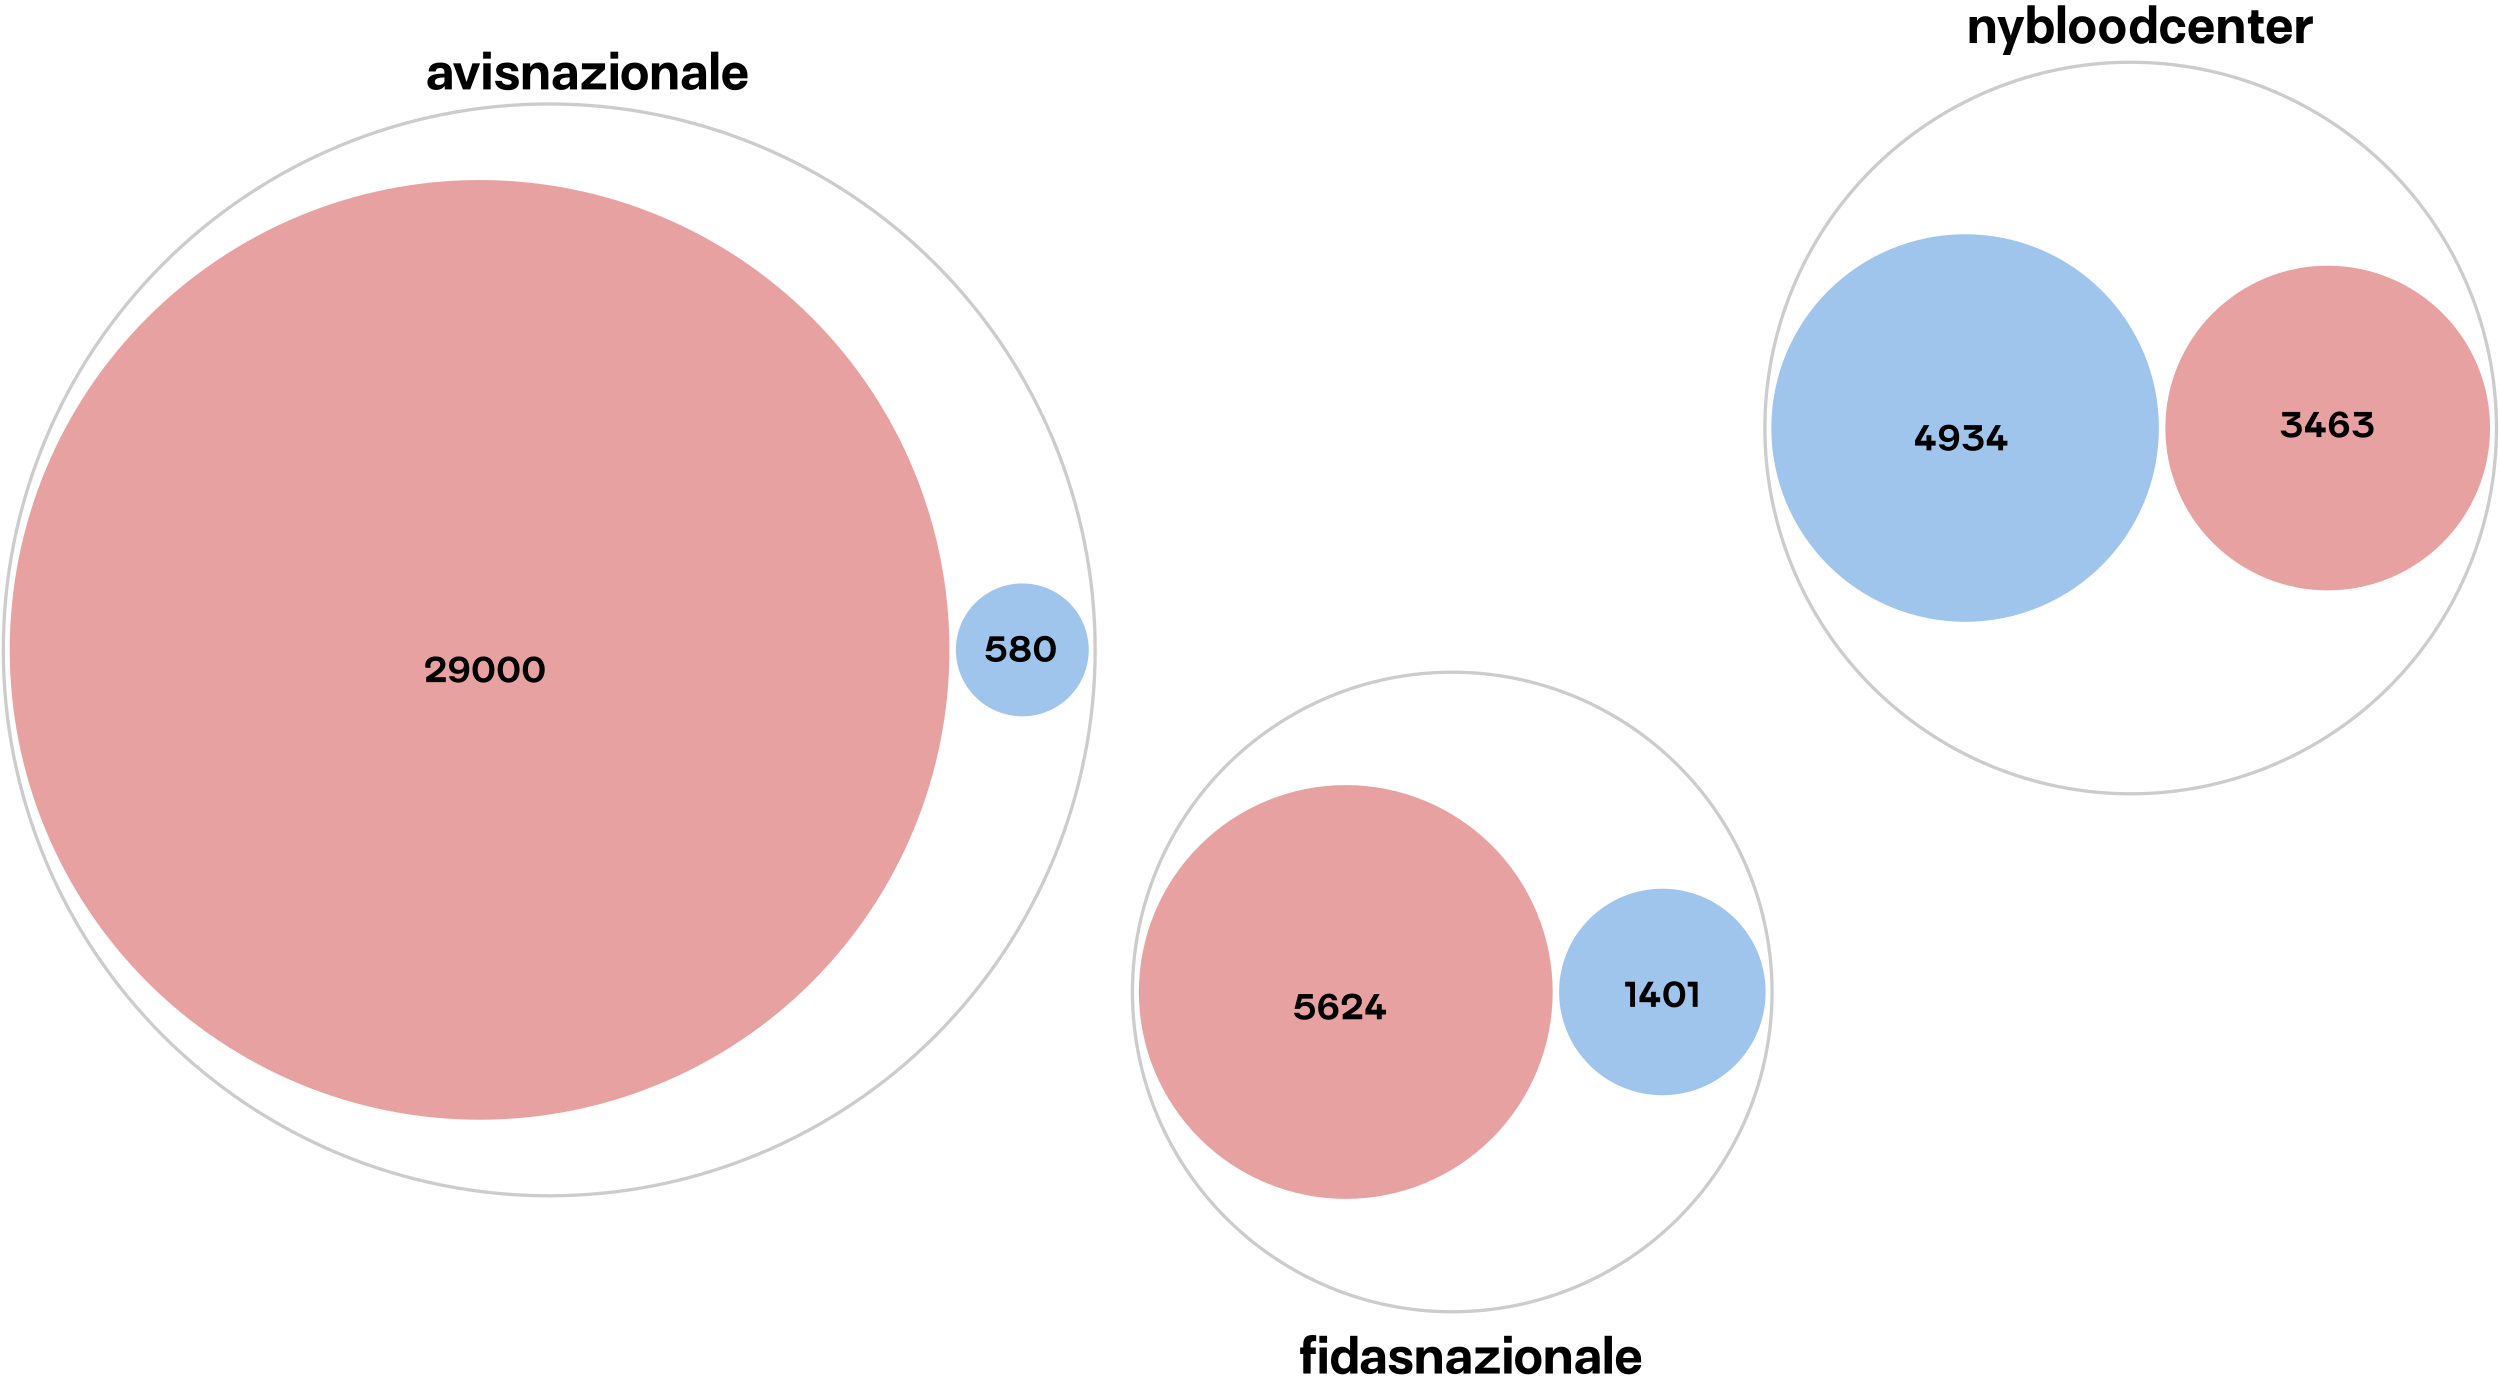 <svg width="755" height="420" viewBox="0 0 755 420" fill="none" xmlns="http://www.w3.org/2000/svg">
<path d="M165.868 361.134C122.143 361.134 80.208 343.764 49.289 312.845C18.37 281.927 1 239.992 1 196.266C1 152.54 18.37 110.605 49.289 79.686C80.208 48.767 122.143 31.398 165.868 31.398C209.594 31.398 251.529 48.767 282.448 79.686C313.367 110.605 330.737 152.54 330.737 196.266C330.737 239.992 313.367 281.927 282.448 312.845C251.529 343.764 209.594 361.134 165.868 361.134V361.134Z" stroke="#CCCCCC"/>
<path d="M643.468 239.733C614.17 239.733 586.072 228.094 565.355 207.378C544.639 186.661 533 158.563 533 129.265C533 99.968 544.639 71.87 565.355 51.153C586.072 30.436 614.17 18.798 643.468 18.798C672.765 18.798 700.863 30.436 721.58 51.153C742.297 71.87 753.935 99.968 753.935 129.265C753.935 158.563 742.297 186.661 721.58 207.378C700.863 228.094 672.765 239.733 643.468 239.733V239.733Z" stroke="#CCCCCC"/>
<path d="M438.58 396.16C412.966 396.16 388.4 385.985 370.288 367.873C352.175 349.76 342 325.195 342 299.58C342 273.966 352.175 249.4 370.288 231.288C388.4 213.175 412.966 203 438.58 203C464.195 203 488.76 213.175 506.873 231.288C524.985 249.4 535.16 273.966 535.16 299.58C535.16 325.195 524.985 349.76 506.873 367.873C488.76 385.985 464.195 396.16 438.58 396.16V396.16Z" stroke="#CCCCCC"/>
<path d="M144.833 338.164C107.2 338.164 71.107 323.214 44.496 296.603C17.885 269.992 2.936 233.9 2.936 196.266C2.936 158.632 17.885 122.54 44.496 95.929C71.107 69.318 107.2 54.368 144.833 54.368C182.467 54.368 218.559 69.318 245.17 95.929C271.781 122.54 286.731 158.632 286.731 196.266C286.731 233.9 271.781 269.992 245.17 296.603C218.559 323.214 182.467 338.164 144.833 338.164Z" fill="#E7A1A0"/>
<path d="M308.733 216.333C303.411 216.333 298.307 214.219 294.544 210.455C290.78 206.692 288.666 201.588 288.666 196.266C288.666 190.943 290.78 185.839 294.544 182.076C298.307 178.312 303.411 176.198 308.733 176.198C314.056 176.198 319.16 178.312 322.923 182.076C326.687 185.839 328.801 190.943 328.801 196.266C328.801 201.588 326.687 206.692 322.923 210.455C319.16 214.219 314.056 216.333 308.733 216.333Z" fill="#9FC5EC"/>
<path d="M593.465 187.795C577.942 187.795 563.055 181.629 552.078 170.652C541.102 159.676 534.936 144.789 534.936 129.266C534.936 113.742 541.102 98.855 552.078 87.879C563.055 76.902 577.942 70.736 593.465 70.736C608.988 70.736 623.876 76.902 634.852 87.879C645.828 98.855 651.995 113.742 651.995 129.266C651.995 144.789 645.828 159.676 634.852 170.652C623.876 181.629 608.988 187.795 593.465 187.795Z" fill="#9FC5EC"/>
<path d="M702.965 178.3C689.96 178.3 677.488 173.134 668.293 163.938C659.097 154.743 653.931 142.27 653.931 129.266C653.931 116.261 659.097 103.789 668.293 94.593C677.488 85.397 689.96 80.231 702.965 80.231C715.97 80.231 728.442 85.397 737.638 94.593C746.834 103.789 752 116.261 752 129.266C752 142.27 746.834 154.743 737.638 163.938C728.442 173.134 715.97 178.3 702.965 178.3Z" fill="#E7A1A0"/>
<path d="M406.424 362.069C389.851 362.069 373.957 355.485 362.238 343.766C350.519 332.047 343.936 316.153 343.936 299.58C343.936 283.007 350.519 267.113 362.238 255.394C373.957 243.675 389.851 237.092 406.424 237.092C422.997 237.092 438.891 243.675 450.61 255.394C462.329 267.113 468.912 283.007 468.912 299.58C468.912 316.153 462.329 332.047 450.61 343.766C438.891 355.485 422.997 362.069 406.424 362.069Z" fill="#E7A1A0"/>
<path d="M502.036 330.769C493.765 330.769 485.832 327.483 479.983 321.634C474.134 315.785 470.848 307.852 470.848 299.58C470.848 291.308 474.134 283.376 479.983 277.527C485.832 271.678 493.765 268.392 502.036 268.392C510.308 268.392 518.241 271.678 524.09 277.527C529.939 283.376 533.225 291.308 533.225 299.58C533.225 307.852 529.939 315.785 524.09 321.634C518.241 327.483 510.308 330.769 502.036 330.769Z" fill="#9FC5EC"/>
<path d="M128.718 206.01H134.628V204.52H131.088C132.058 203.93 132.728 203.48 133.248 203.02C134.108 202.25 134.528 201.53 134.528 200.61C134.528 199.23 133.578 198.24 131.608 198.24C129.438 198.24 128.418 199.42 128.418 201.05C128.418 201.28 128.438 201.41 128.498 201.67H130.058C130.008 201.42 129.968 201.3 129.968 201.08C129.968 200.01 130.698 199.55 131.558 199.55C132.398 199.55 132.958 199.97 132.958 200.67C132.958 201.23 132.588 201.76 131.788 202.42C131.118 202.96 130.168 203.58 128.718 204.52V206.01ZM138.525 206.16C140.655 206.16 141.725 204.4 141.725 202C141.725 199.5 140.645 198.24 138.595 198.24C136.545 198.24 135.615 199.55 135.615 200.95C135.615 202.34 136.505 203.51 138.215 203.51C139.065 203.51 139.815 203.18 140.195 202.66V202.86C140.195 203.89 139.635 204.96 138.515 204.96C137.835 204.96 137.295 204.66 137.195 204.21H135.605C135.725 205.3 136.805 206.16 138.525 206.16ZM138.605 202.3C137.705 202.3 137.115 201.76 137.115 200.95C137.115 200.09 137.705 199.53 138.615 199.53C139.515 199.53 140.105 200.09 140.105 200.95C140.105 201.76 139.505 202.3 138.605 202.3ZM146.015 206.16C148.175 206.16 149.325 204.44 149.325 202.2C149.325 199.96 148.175 198.24 146.015 198.24C143.855 198.24 142.695 199.96 142.695 202.2C142.695 204.44 143.855 206.16 146.015 206.16ZM146.015 204.85C144.865 204.85 144.255 203.71 144.255 202.2C144.255 200.69 144.865 199.55 146.015 199.55C147.165 199.55 147.765 200.69 147.765 202.2C147.765 203.71 147.165 204.85 146.015 204.85ZM153.603 206.16C155.763 206.16 156.913 204.44 156.913 202.2C156.913 199.96 155.763 198.24 153.603 198.24C151.443 198.24 150.283 199.96 150.283 202.2C150.283 204.44 151.443 206.16 153.603 206.16ZM153.603 204.85C152.453 204.85 151.843 203.71 151.843 202.2C151.843 200.69 152.453 199.55 153.603 199.55C154.753 199.55 155.353 200.69 155.353 202.2C155.353 203.71 154.753 204.85 153.603 204.85ZM161.191 206.16C163.351 206.16 164.501 204.44 164.501 202.2C164.501 199.96 163.351 198.24 161.191 198.24C159.031 198.24 157.871 199.96 157.871 202.2C157.871 204.44 159.031 206.16 161.191 206.16ZM161.191 204.85C160.041 204.85 159.431 203.71 159.431 202.2C159.431 200.69 160.041 199.55 161.191 199.55C162.341 199.55 162.941 200.69 162.941 202.2C162.941 203.71 162.341 204.85 161.191 204.85Z" fill="black"/>
<path d="M131.695 27.165C132.925 27.165 133.81 26.67 134.26 25.95H134.305V27H136.45V26.055V25.035V22.35C136.45 19.755 135.16 18.885 132.97 18.885C130.24 18.885 129.49 20.235 129.445 21.585H131.575C131.605 21.105 131.905 20.535 132.94 20.535C133.87 20.535 134.215 21.03 134.215 21.84V22.245H133.735C131.785 22.245 130.675 22.515 129.985 23.01C129.37 23.46 129.07 24.075 129.07 24.825C129.07 26.04 129.835 27.165 131.695 27.165ZM132.535 25.665C131.785 25.665 131.305 25.35 131.305 24.705C131.305 23.76 132.445 23.4 133.9 23.4H134.23V24.42C134.23 24.885 133.705 25.665 132.535 25.665ZM139.796 27H142.001L144.986 19.125H142.691L141.176 23.91L140.921 24.72H140.891L140.621 23.91L139.106 19.125H136.811L139.796 27ZM145.91 17.715H148.235V15.6H145.91V17.715ZM145.955 27H148.175V19.125H145.955V27ZM153.435 27.24C155.475 27.24 156.69 26.415 156.69 24.735C156.69 23.145 155.505 22.725 154.26 22.38C152.91 22.02 151.83 21.825 151.83 21.225C151.83 20.685 152.46 20.505 153.12 20.505C153.735 20.505 154.38 20.73 154.47 21.525H156.57C156.465 19.92 155.37 18.885 153.21 18.885C151.305 18.885 149.82 19.56 149.835 21.24C149.85 22.8 151.125 23.37 152.895 23.85C153.585 24.045 154.545 24.24 154.545 24.81C154.545 25.335 154.095 25.59 153.39 25.59C152.31 25.59 151.74 25.245 151.56 24.42H149.505C149.655 26.1 150.885 27.24 153.435 27.24ZM157.892 27H160.112V23.085C160.112 21.585 160.892 20.64 161.897 20.64C162.797 20.64 163.382 21.345 163.382 22.995V27H165.602V22.2C165.602 20.145 164.537 18.885 162.707 18.885C161.717 18.885 160.742 19.26 160.112 20.31V19.125H157.892V27ZM169.502 27.165C170.732 27.165 171.617 26.67 172.067 25.95H172.112V27H174.257V26.055V25.035V22.35C174.257 19.755 172.967 18.885 170.777 18.885C168.047 18.885 167.297 20.235 167.252 21.585H169.382C169.412 21.105 169.712 20.535 170.747 20.535C171.677 20.535 172.022 21.03 172.022 21.84V22.245H171.542C169.592 22.245 168.482 22.515 167.792 23.01C167.177 23.46 166.877 24.075 166.877 24.825C166.877 26.04 167.642 27.165 169.502 27.165ZM170.342 25.665C169.592 25.665 169.112 25.35 169.112 24.705C169.112 23.76 170.252 23.4 171.707 23.4H172.037V24.42C172.037 24.885 171.512 25.665 170.342 25.665ZM178.085 25.215L182.735 20.91L182.72 19.125H175.745V20.91H180.275L175.625 25.215V27H183.065V25.215H178.085ZM184.362 17.715H186.687V15.6H184.362V17.715ZM184.407 27H186.627V19.125H184.407V27ZM191.682 27.24C194.127 27.24 195.657 25.47 195.657 23.055C195.657 20.61 194.127 18.885 191.682 18.885C189.222 18.885 187.677 20.61 187.677 23.055C187.677 25.47 189.222 27.24 191.682 27.24ZM191.667 25.485C190.587 25.485 189.852 24.615 189.852 23.055C189.852 21.51 190.587 20.64 191.667 20.64C192.747 20.64 193.482 21.51 193.482 23.055C193.482 24.615 192.747 25.485 191.667 25.485ZM196.872 27H199.092V23.085C199.092 21.585 199.872 20.64 200.877 20.64C201.777 20.64 202.362 21.345 202.362 22.995V27H204.582V22.2C204.582 20.145 203.517 18.885 201.687 18.885C200.697 18.885 199.722 19.26 199.092 20.31V19.125H196.872V27ZM208.482 27.165C209.712 27.165 210.597 26.67 211.047 25.95H211.092V27H213.237V26.055V25.035V22.35C213.237 19.755 211.947 18.885 209.757 18.885C207.027 18.885 206.277 20.235 206.232 21.585H208.362C208.392 21.105 208.692 20.535 209.727 20.535C210.657 20.535 211.002 21.03 211.002 21.84V22.245H210.522C208.572 22.245 207.462 22.515 206.772 23.01C206.157 23.46 205.857 24.075 205.857 24.825C205.857 26.04 206.622 27.165 208.482 27.165ZM209.322 25.665C208.572 25.665 208.092 25.35 208.092 24.705C208.092 23.76 209.232 23.4 210.687 23.4H211.017V24.42C211.017 24.885 210.492 25.665 209.322 25.665ZM214.713 27H216.933V15.6H214.713V27ZM221.972 27.24C224.222 27.24 225.617 25.755 225.752 24.405H223.577C223.442 24.96 222.887 25.485 222.047 25.485C221.042 25.485 220.442 24.78 220.322 23.655H225.737V22.71C225.737 20.28 224.072 18.885 221.927 18.885C219.542 18.885 218.117 20.595 218.117 23.055C218.117 25.485 219.512 27.24 221.972 27.24ZM220.337 22.29C220.337 21.21 221.042 20.64 221.972 20.64C222.857 20.64 223.547 21.225 223.547 22.29H220.337Z" fill="black"/>
<path d="M300.73 199.926C302.68 199.926 303.92 198.836 303.92 197.176C303.92 195.606 302.84 194.506 301.23 194.506C300.49 194.506 299.9 194.736 299.54 195.086L299.94 193.546H303.27V192.166H298.87L297.73 196.636H299.36C299.56 196.096 300.12 195.716 300.84 195.716C301.74 195.716 302.44 196.296 302.44 197.176C302.44 198.046 301.75 198.636 300.68 198.636C299.88 198.636 299.23 198.296 299.19 197.806H297.6C297.69 199.076 299.02 199.926 300.73 199.926ZM308.086 199.936C310.506 199.936 311.266 198.696 311.266 197.606C311.266 196.596 310.626 195.906 309.826 195.696C310.466 195.426 310.916 194.826 310.916 194.076C310.916 193.076 310.166 192.016 308.086 192.016C306.016 192.016 305.236 193.086 305.236 194.106C305.236 194.836 305.686 195.426 306.326 195.696C305.506 195.906 304.876 196.626 304.876 197.606C304.876 198.696 305.676 199.936 308.086 199.936ZM308.076 195.106C307.216 195.106 306.786 194.666 306.786 194.156C306.786 193.646 307.216 193.196 308.076 193.196C308.936 193.196 309.346 193.646 309.346 194.156C309.346 194.666 308.936 195.106 308.076 195.106ZM308.076 198.646C306.956 198.646 306.496 198.096 306.496 197.546C306.496 196.966 306.916 196.436 308.076 196.436C309.246 196.436 309.646 197.006 309.646 197.546C309.646 198.096 309.186 198.646 308.076 198.646ZM315.559 199.926C317.719 199.926 318.869 198.206 318.869 195.966C318.869 193.726 317.719 192.006 315.559 192.006C313.399 192.006 312.239 193.726 312.239 195.966C312.239 198.206 313.399 199.926 315.559 199.926ZM315.559 198.616C314.409 198.616 313.799 197.476 313.799 195.966C313.799 194.456 314.409 193.316 315.559 193.316C316.709 193.316 317.309 194.456 317.309 195.966C317.309 197.476 316.709 198.616 315.559 198.616Z" fill="black"/>
<path d="M584.567 133.1H583.267V131.44H581.797V133.1H580.027L582.637 128.4H580.957L578.337 133V134.58H581.797V136H583.267V134.58H584.567V133.1ZM588.465 136.16C590.595 136.16 591.665 134.4 591.665 132C591.665 129.5 590.585 128.24 588.535 128.24C586.485 128.24 585.555 129.55 585.555 130.95C585.555 132.34 586.445 133.51 588.155 133.51C589.005 133.51 589.755 133.18 590.135 132.66V132.86C590.135 133.89 589.575 134.96 588.455 134.96C587.775 134.96 587.235 134.66 587.135 134.21H585.545C585.665 135.3 586.745 136.16 588.465 136.16ZM588.545 132.3C587.645 132.3 587.055 131.76 587.055 130.95C587.055 130.09 587.645 129.53 588.555 129.53C589.455 129.53 590.045 130.09 590.045 130.95C590.045 131.76 589.445 132.3 588.545 132.3ZM595.804 136.16C598.134 136.16 599.054 135.01 599.044 133.62C599.044 132.15 598.034 131.28 596.484 131.28L596.404 131.27L598.544 129.98V128.4H593.114V129.78H596.834L594.544 131.19V132.34H595.604C597.034 132.34 597.564 132.82 597.564 133.6C597.564 134.32 597.074 134.87 595.824 134.87C595.014 134.87 594.394 134.63 594.224 134.04H592.634C592.884 135.4 594.004 136.16 595.804 136.16ZM606.237 133.1H604.937V131.44H603.467V133.1H601.697L604.307 128.4H602.627L600.007 133V134.58H603.467V136H604.937V134.58H606.237V133.1Z" fill="black"/>
<path d="M691.92 132.16C694.25 132.16 695.17 131.01 695.16 129.62C695.16 128.15 694.15 127.28 692.6 127.28L692.52 127.27L694.66 125.98V124.4H689.23V125.78H692.95L690.66 127.19V128.34H691.72C693.15 128.34 693.68 128.82 693.68 129.6C693.68 130.32 693.19 130.87 691.94 130.87C691.13 130.87 690.51 130.63 690.34 130.04H688.75C689 131.4 690.12 132.16 691.92 132.16ZM702.353 129.1H701.053V127.44H699.583V129.1H697.813L700.423 124.4H698.743L696.123 129V130.58H699.583V132H701.053V130.58H702.353V129.1ZM706.42 132.16C708.22 132.16 709.44 131.07 709.44 129.4C709.44 127.9 708.43 126.87 706.94 126.87C705.99 126.87 705.22 127.3 704.85 127.96C704.91 126.45 705.53 125.47 706.47 125.47C706.96 125.47 707.41 125.74 707.54 126.27H709.08C708.91 125.03 707.96 124.25 706.58 124.25C704.6 124.25 703.31 126.01 703.31 128.5C703.31 130.77 704.39 132.16 706.42 132.16ZM706.4 130.87C705.55 130.87 704.99 130.32 704.99 129.48C704.99 128.64 705.56 128.08 706.4 128.08C707.24 128.08 707.8 128.64 707.8 129.48C707.8 130.33 707.23 130.87 706.4 130.87ZM713.58 132.16C715.91 132.16 716.83 131.01 716.82 129.62C716.82 128.15 715.81 127.28 714.26 127.28L714.18 127.27L716.32 125.98V124.4H710.89V125.78H714.61L712.32 127.19V128.34H713.38C714.81 128.34 715.34 128.82 715.34 129.6C715.34 130.32 714.85 130.87 713.6 130.87C712.79 130.87 712.17 130.63 712 130.04H710.41C710.66 131.4 711.78 132.16 713.58 132.16Z" fill="black"/>
<path d="M594.816 13H597.036V9.085C597.036 7.585 597.816 6.64 598.821 6.64C599.721 6.64 600.306 7.345 600.306 8.995V13H602.526V8.2C602.526 6.145 601.461 4.885 599.631 4.885C598.641 4.885 597.666 5.26 597.036 6.31V5.125H594.816V13ZM604.844 16.6H607.079L608.564 12.46L611.354 5.125H609.059L607.529 9.985L607.289 10.75H607.259L607.004 9.985L605.474 5.125H603.179L606.164 12.985L604.844 16.6ZM616.837 4.885C615.952 4.885 615.067 5.35 614.497 6.1V1.6H612.277V13H614.437V12.1C614.947 12.79 615.937 13.24 616.822 13.24C618.877 13.24 620.257 11.56 620.257 9.04C620.257 6.55 618.892 4.885 616.837 4.885ZM616.297 11.47C615.217 11.47 614.497 10.66 614.497 9.415V8.785C614.497 7.495 615.217 6.64 616.282 6.64C617.377 6.64 618.082 7.615 618.082 9.07C618.082 10.51 617.377 11.47 616.297 11.47ZM621.447 13H623.667V1.6H621.447V13ZM628.855 13.24C631.3 13.24 632.83 11.47 632.83 9.055C632.83 6.61 631.3 4.885 628.855 4.885C626.395 4.885 624.85 6.61 624.85 9.055C624.85 11.47 626.395 13.24 628.855 13.24ZM628.84 11.485C627.76 11.485 627.025 10.615 627.025 9.055C627.025 7.51 627.76 6.64 628.84 6.64C629.92 6.64 630.655 7.51 630.655 9.055C630.655 10.615 629.92 11.485 628.84 11.485ZM637.937 13.24C640.382 13.24 641.912 11.47 641.912 9.055C641.912 6.61 640.382 4.885 637.937 4.885C635.477 4.885 633.932 6.61 633.932 9.055C633.932 11.47 635.477 13.24 637.937 13.24ZM637.922 11.485C636.842 11.485 636.107 10.615 636.107 9.055C636.107 7.51 636.842 6.64 637.922 6.64C639.002 6.64 639.737 7.51 639.737 9.055C639.737 10.615 639.002 11.485 637.922 11.485ZM648.969 1.6V6.1C648.399 5.35 647.529 4.885 646.644 4.885C644.574 4.885 643.209 6.55 643.209 9.04C643.209 11.56 644.589 13.24 646.644 13.24C647.529 13.24 648.504 12.79 649.014 12.1V13H651.189V1.6H648.969ZM648.969 9.325C648.969 10.63 648.264 11.47 647.199 11.47C646.104 11.47 645.384 10.51 645.384 9.04C645.384 7.6 646.104 6.655 647.184 6.655C648.264 6.655 648.969 7.465 648.969 8.695V9.325ZM656.2 13.24C658.45 13.24 659.845 11.755 659.98 10.03H657.805C657.67 10.915 657.07 11.485 656.245 11.485C655.18 11.485 654.52 10.6 654.52 9.055C654.52 7.51 655.18 6.64 656.245 6.64C657.07 6.64 657.655 7.135 657.79 8.125H659.965C659.83 6.205 658.33 4.885 656.2 4.885C653.755 4.885 652.345 6.595 652.345 9.055C652.345 11.47 653.74 13.24 656.2 13.24ZM664.77 13.24C667.02 13.24 668.415 11.755 668.55 10.405H666.375C666.24 10.96 665.685 11.485 664.845 11.485C663.84 11.485 663.24 10.78 663.12 9.655H668.535V8.71C668.535 6.28 666.87 4.885 664.725 4.885C662.34 4.885 660.915 6.595 660.915 9.055C660.915 11.485 662.31 13.24 664.77 13.24ZM663.135 8.29C663.135 7.21 663.84 6.64 664.77 6.64C665.655 6.64 666.345 7.225 666.345 8.29H663.135ZM669.889 13H672.109V9.085C672.109 7.585 672.889 6.64 673.894 6.64C674.794 6.64 675.379 7.345 675.379 8.995V13H677.599V8.2C677.599 6.145 676.534 4.885 674.704 4.885C673.714 4.885 672.739 5.26 672.109 6.31V5.125H669.889V13ZM682.473 13.15C683.118 13.15 683.433 13.12 683.793 13.075V11.095H683.313C682.458 11.095 682.038 10.885 682.038 9.955V7.09H683.598V5.125H682.038V3.1H679.923V4.075C679.923 4.945 679.683 5.32 678.873 5.32V7.09H679.818V10.6C679.818 12.235 680.493 13.135 682.473 13.15ZM688.368 13.24C690.618 13.24 692.013 11.755 692.148 10.405H689.973C689.838 10.96 689.283 11.485 688.443 11.485C687.438 11.485 686.838 10.78 686.718 9.655H692.133V8.71C692.133 6.28 690.468 4.885 688.323 4.885C685.938 4.885 684.513 6.595 684.513 9.055C684.513 11.485 685.908 13.24 688.368 13.24ZM686.733 8.29C686.733 7.21 687.438 6.64 688.368 6.64C689.253 6.64 689.943 7.225 689.943 8.29H686.733ZM693.488 13H695.708V9.895C695.708 8.26 696.578 7.165 698.243 7.165H698.483V4.93C697.853 4.93 697.403 4.99 696.968 5.185C696.398 5.44 695.948 5.995 695.633 6.61V5.125H693.488V13Z" fill="black"/>
<path d="M393.94 307.977C395.89 307.977 397.13 306.887 397.13 305.227C397.13 303.657 396.05 302.557 394.44 302.557C393.7 302.557 393.11 302.787 392.75 303.137L393.15 301.597H396.48V300.217H392.08L390.94 304.687H392.57C392.77 304.147 393.33 303.767 394.05 303.767C394.95 303.767 395.65 304.347 395.65 305.227C395.65 306.097 394.96 306.687 393.89 306.687C393.09 306.687 392.44 306.347 392.4 305.857H390.81C390.9 307.127 392.23 307.977 393.94 307.977ZM401.195 307.977C402.995 307.977 404.215 306.887 404.215 305.217C404.215 303.717 403.205 302.687 401.715 302.687C400.765 302.687 399.995 303.117 399.625 303.777C399.685 302.267 400.305 301.287 401.245 301.287C401.735 301.287 402.185 301.557 402.315 302.087H403.855C403.685 300.847 402.735 300.067 401.355 300.067C399.375 300.067 398.085 301.827 398.085 304.317C398.085 306.587 399.165 307.977 401.195 307.977ZM401.175 306.687C400.325 306.687 399.765 306.137 399.765 305.297C399.765 304.457 400.335 303.897 401.175 303.897C402.015 303.897 402.575 304.457 402.575 305.297C402.575 306.147 402.005 306.687 401.175 306.687ZM405.485 307.827H411.395V306.337H407.855C408.825 305.747 409.495 305.297 410.015 304.837C410.875 304.067 411.295 303.347 411.295 302.427C411.295 301.047 410.345 300.057 408.375 300.057C406.205 300.057 405.185 301.237 405.185 302.867C405.185 303.097 405.205 303.227 405.265 303.487H406.825C406.775 303.237 406.735 303.117 406.735 302.897C406.735 301.827 407.465 301.367 408.325 301.367C409.165 301.367 409.725 301.787 409.725 302.487C409.725 303.047 409.355 303.577 408.555 304.237C407.885 304.777 406.935 305.397 405.485 306.337V307.827ZM418.583 304.917H417.283V303.257H415.813V304.917H414.043L416.653 300.217H414.973L412.353 304.817V306.397H415.813V307.817H417.283V306.397H418.583V304.917Z" fill="black"/>
<path d="M492.308 304.081H493.778V296.481H490.798V297.961H492.308V304.081ZM501.359 301.181H500.059V299.521H498.589V301.181H496.819L499.429 296.481H497.749L495.129 301.081V302.661H498.589V304.081H500.059V302.661H501.359V301.181ZM505.637 304.241C507.797 304.241 508.947 302.521 508.947 300.281C508.947 298.041 507.797 296.321 505.637 296.321C503.477 296.321 502.317 298.041 502.317 300.281C502.317 302.521 503.477 304.241 505.637 304.241ZM505.637 302.931C504.487 302.931 503.877 301.791 503.877 300.281C503.877 298.771 504.487 297.631 505.637 297.631C506.787 297.631 507.387 298.771 507.387 300.281C507.387 301.791 506.787 302.931 505.637 302.931ZM511.205 304.081H512.675V296.481H509.695V297.961H511.205V304.081Z" fill="black"/>
<path d="M393.587 414.817H395.807V408.907H397.367V406.942H395.807V406.042C395.807 405.397 396.137 404.992 397.022 404.992C397.307 404.992 397.412 405.022 397.487 405.037V403.267C397.382 403.237 397.052 403.177 396.287 403.177C394.172 403.177 393.587 404.467 393.587 406.027V406.942H392.642V408.907H393.587V414.817ZM398.453 405.532H400.778V403.417H398.453V405.532ZM398.498 414.817H400.718V406.942H398.498V414.817ZM407.723 403.417V407.917C407.153 407.167 406.283 406.702 405.398 406.702C403.328 406.702 401.963 408.367 401.963 410.857C401.963 413.377 403.343 415.057 405.398 415.057C406.283 415.057 407.258 414.607 407.768 413.917V414.817H409.943V403.417H407.723ZM407.723 411.142C407.723 412.447 407.018 413.287 405.953 413.287C404.858 413.287 404.138 412.327 404.138 410.857C404.138 409.417 404.858 408.472 405.938 408.472C407.018 408.472 407.723 409.282 407.723 410.512V411.142ZM413.564 414.982C414.794 414.982 415.679 414.487 416.129 413.767H416.174V414.817H418.319V413.872V412.852V410.167C418.319 407.572 417.029 406.702 414.839 406.702C412.109 406.702 411.359 408.052 411.314 409.402H413.444C413.474 408.922 413.774 408.352 414.809 408.352C415.739 408.352 416.084 408.847 416.084 409.657V410.062H415.604C413.654 410.062 412.544 410.332 411.854 410.827C411.239 411.277 410.939 411.892 410.939 412.642C410.939 413.857 411.704 414.982 413.564 414.982ZM414.404 413.482C413.654 413.482 413.174 413.167 413.174 412.522C413.174 411.577 414.314 411.217 415.769 411.217H416.099V412.237C416.099 412.702 415.574 413.482 414.404 413.482ZM423.307 415.057C425.347 415.057 426.562 414.232 426.562 412.552C426.562 410.962 425.377 410.542 424.132 410.197C422.782 409.837 421.702 409.642 421.702 409.042C421.702 408.502 422.332 408.322 422.992 408.322C423.607 408.322 424.252 408.547 424.342 409.342H426.442C426.337 407.737 425.242 406.702 423.082 406.702C421.177 406.702 419.692 407.377 419.707 409.057C419.722 410.617 420.997 411.187 422.767 411.667C423.457 411.862 424.417 412.057 424.417 412.627C424.417 413.152 423.967 413.407 423.262 413.407C422.182 413.407 421.612 413.062 421.432 412.237H419.377C419.527 413.917 420.757 415.057 423.307 415.057ZM427.764 414.817H429.984V410.902C429.984 409.402 430.764 408.457 431.769 408.457C432.669 408.457 433.254 409.162 433.254 410.812V414.817H435.474V410.017C435.474 407.962 434.409 406.702 432.579 406.702C431.589 406.702 430.614 407.077 429.984 408.127V406.942H427.764V414.817ZM439.374 414.982C440.604 414.982 441.489 414.487 441.939 413.767H441.984V414.817H444.129V413.872V412.852V410.167C444.129 407.572 442.839 406.702 440.649 406.702C437.919 406.702 437.169 408.052 437.124 409.402H439.254C439.284 408.922 439.584 408.352 440.619 408.352C441.549 408.352 441.894 408.847 441.894 409.657V410.062H441.414C439.464 410.062 438.354 410.332 437.664 410.827C437.049 411.277 436.749 411.892 436.749 412.642C436.749 413.857 437.514 414.982 439.374 414.982ZM440.214 413.482C439.464 413.482 438.984 413.167 438.984 412.522C438.984 411.577 440.124 411.217 441.579 411.217H441.909V412.237C441.909 412.702 441.384 413.482 440.214 413.482ZM447.957 413.032L452.607 408.727L452.592 406.942H445.617V408.727H450.147L445.497 413.032V414.817H452.937V413.032H447.957ZM454.234 405.532H456.559V403.417H454.234V405.532ZM454.279 414.817H456.499V406.942H454.279V414.817ZM461.555 415.057C464 415.057 465.53 413.287 465.53 410.872C465.53 408.427 464 406.702 461.555 406.702C459.095 406.702 457.55 408.427 457.55 410.872C457.55 413.287 459.095 415.057 461.555 415.057ZM461.54 413.302C460.46 413.302 459.725 412.432 459.725 410.872C459.725 409.327 460.46 408.457 461.54 408.457C462.62 408.457 463.355 409.327 463.355 410.872C463.355 412.432 462.62 413.302 461.54 413.302ZM466.744 414.817H468.964V410.902C468.964 409.402 469.744 408.457 470.749 408.457C471.649 408.457 472.234 409.162 472.234 410.812V414.817H474.454V410.017C474.454 407.962 473.389 406.702 471.559 406.702C470.569 406.702 469.594 407.077 468.964 408.127V406.942H466.744V414.817ZM478.354 414.982C479.584 414.982 480.469 414.487 480.919 413.767H480.964V414.817H483.109V413.872V412.852V410.167C483.109 407.572 481.819 406.702 479.629 406.702C476.899 406.702 476.149 408.052 476.104 409.402H478.234C478.264 408.922 478.564 408.352 479.599 408.352C480.529 408.352 480.874 408.847 480.874 409.657V410.062H480.394C478.444 410.062 477.334 410.332 476.644 410.827C476.029 411.277 475.729 411.892 475.729 412.642C475.729 413.857 476.494 414.982 478.354 414.982ZM479.194 413.482C478.444 413.482 477.964 413.167 477.964 412.522C477.964 411.577 479.104 411.217 480.559 411.217H480.889V412.237C480.889 412.702 480.364 413.482 479.194 413.482ZM484.585 414.817H486.805V403.417H484.585V414.817ZM491.844 415.057C494.094 415.057 495.489 413.572 495.624 412.222H493.449C493.314 412.777 492.759 413.302 491.919 413.302C490.914 413.302 490.314 412.597 490.194 411.472H495.609V410.527C495.609 408.097 493.944 406.702 491.799 406.702C489.414 406.702 487.989 408.412 487.989 410.872C487.989 413.302 489.384 415.057 491.844 415.057ZM490.209 410.107C490.209 409.027 490.914 408.457 491.844 408.457C492.729 408.457 493.419 409.042 493.419 410.107H490.209Z" fill="black"/>
</svg>

